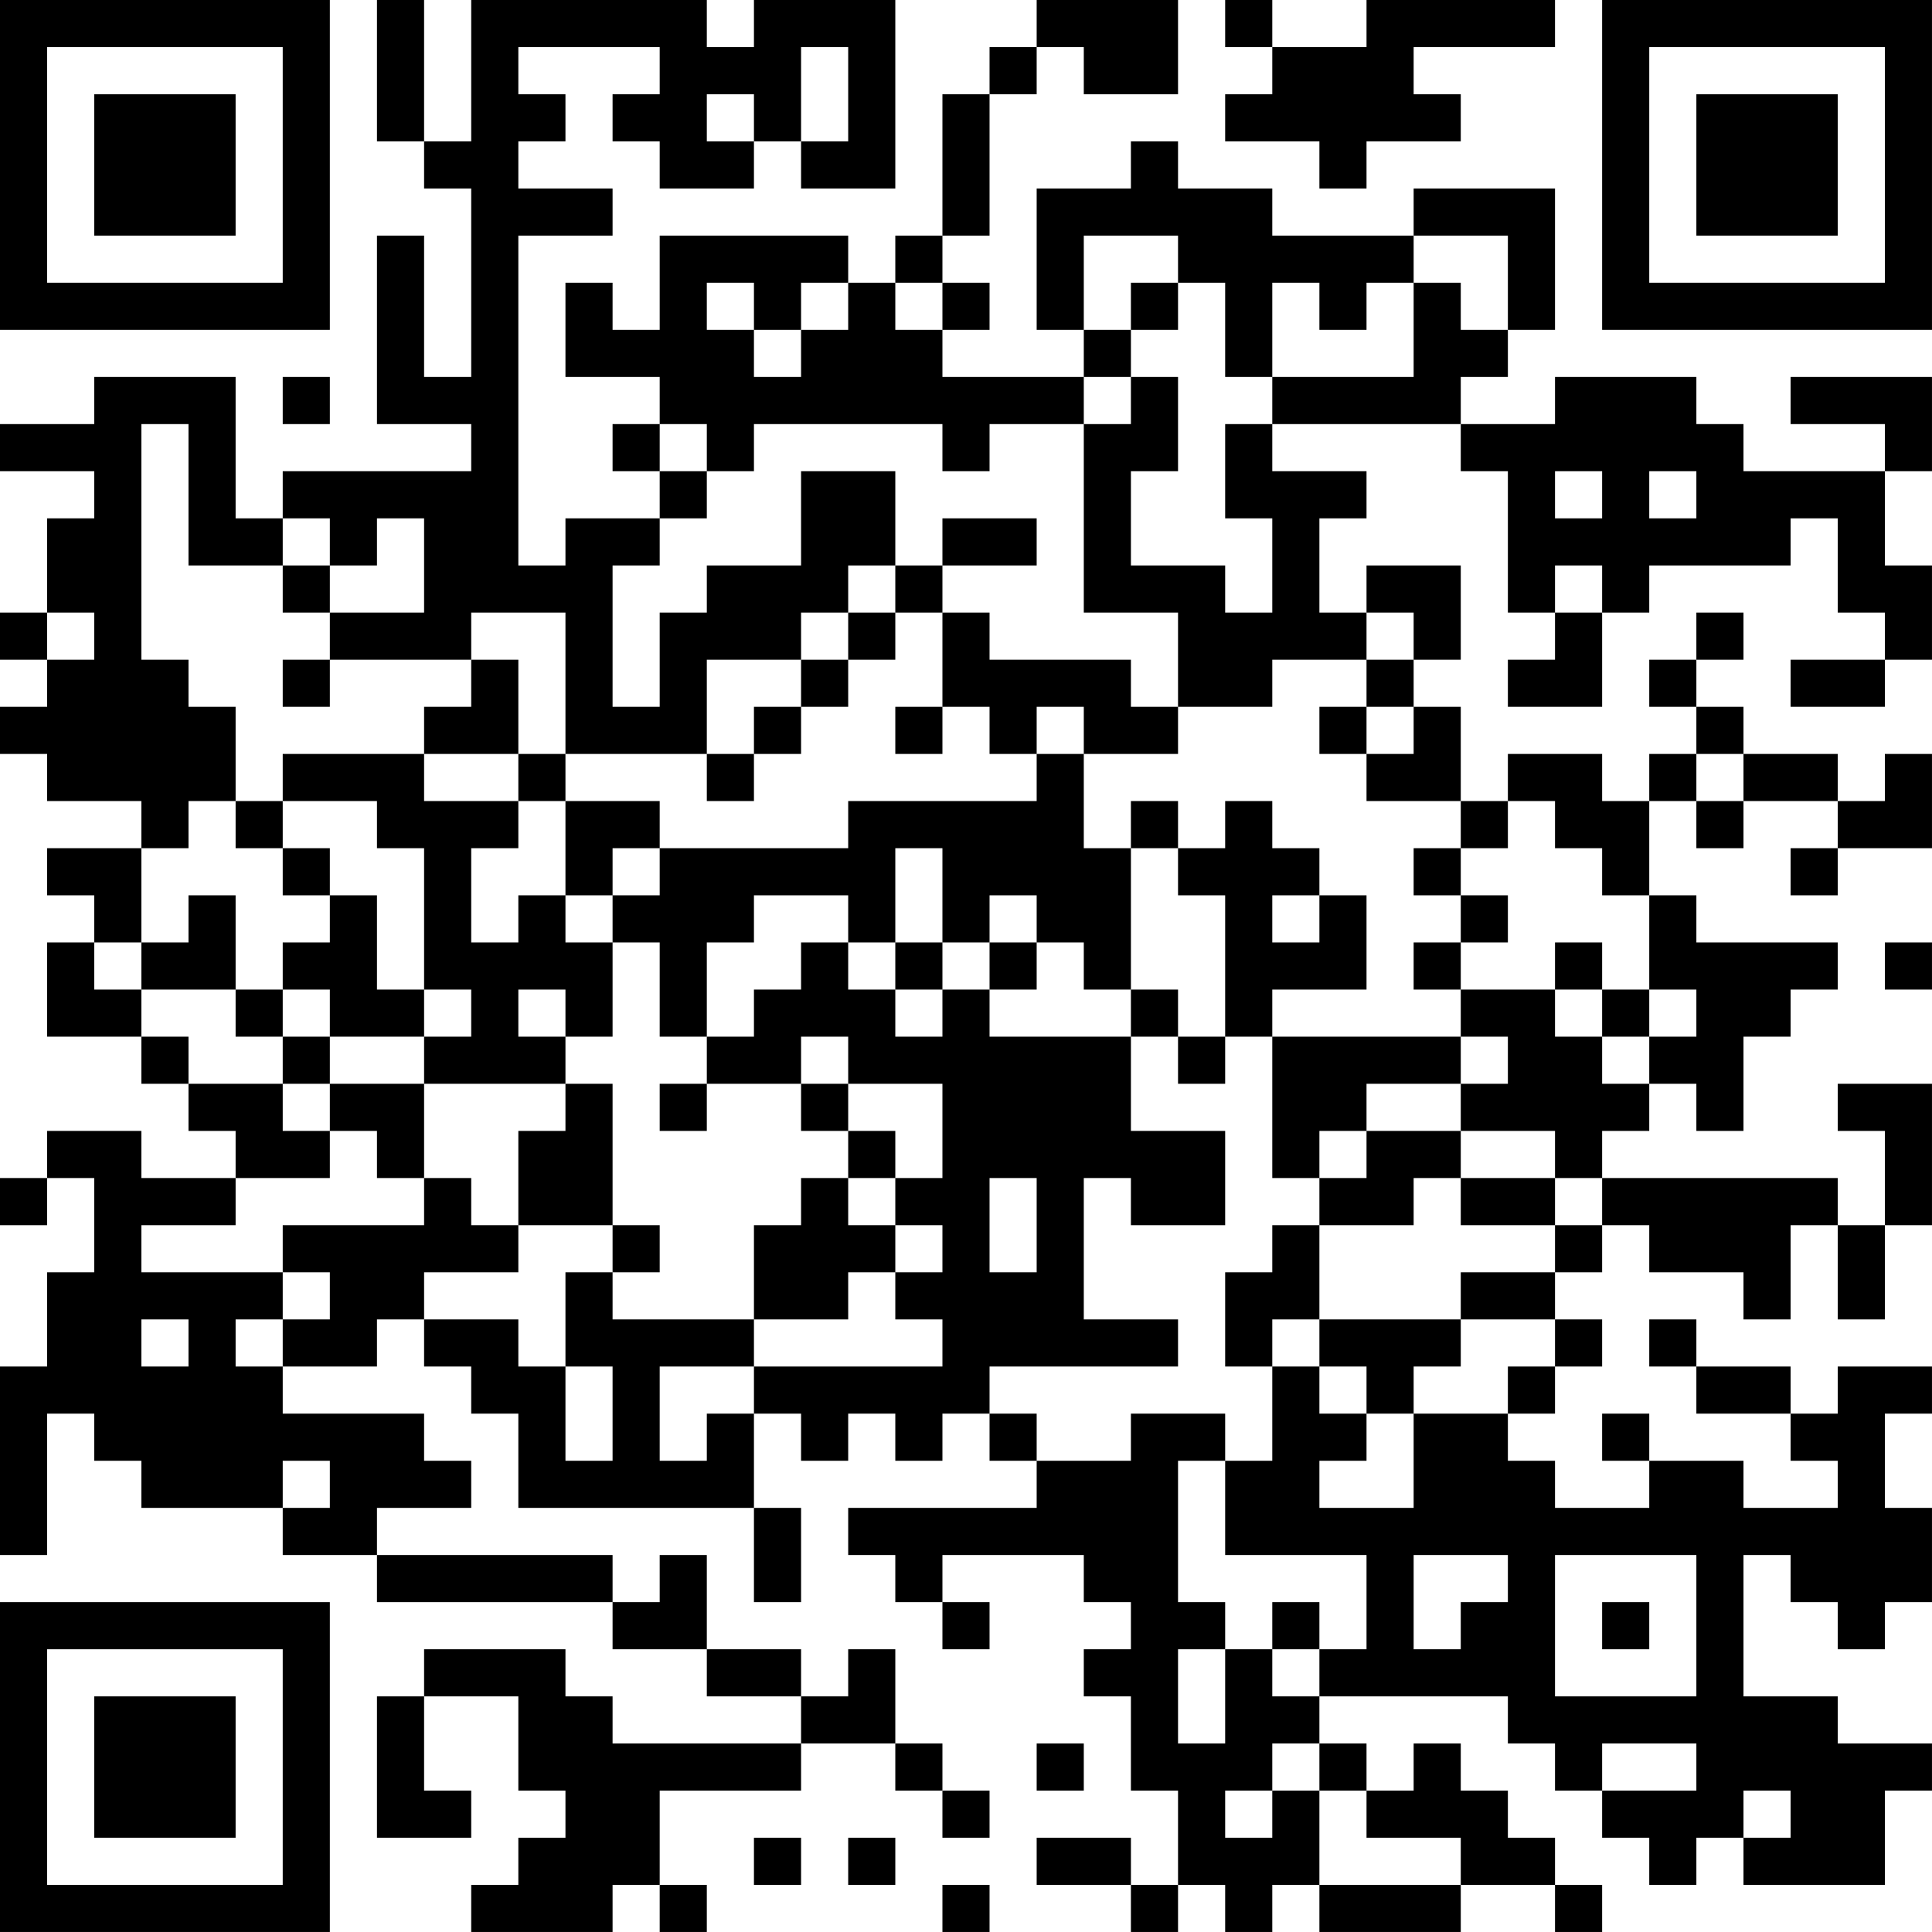 <?xml version="1.0" encoding="UTF-8"?>
<svg xmlns="http://www.w3.org/2000/svg" version="1.1" width="200" height="200" viewBox="0 0 200 200"><rect x="0" y="0" width="200" height="200" fill="#ffffff"/><g transform="scale(4.878)"><g transform="translate(0,0)"><path fill-rule="evenodd" d="M8 0L8 3L9 3L9 4L10 4L10 8L9 8L9 5L8 5L8 9L10 9L10 10L6 10L6 11L5 11L5 8L2 8L2 9L0 9L0 10L2 10L2 11L1 11L1 13L0 13L0 14L1 14L1 15L0 15L0 16L1 16L1 17L3 17L3 18L1 18L1 19L2 19L2 20L1 20L1 22L3 22L3 23L4 23L4 24L5 24L5 25L3 25L3 24L1 24L1 25L0 25L0 26L1 26L1 25L2 25L2 27L1 27L1 29L0 29L0 33L1 33L1 30L2 30L2 31L3 31L3 32L6 32L6 33L8 33L8 34L13 34L13 35L15 35L15 36L17 36L17 37L13 37L13 36L12 36L12 35L9 35L9 36L8 36L8 39L10 39L10 38L9 38L9 36L11 36L11 38L12 38L12 39L11 39L11 40L10 40L10 41L13 41L13 40L14 40L14 41L15 41L15 40L14 40L14 38L17 38L17 37L19 37L19 38L20 38L20 39L21 39L21 38L20 38L20 37L19 37L19 35L18 35L18 36L17 36L17 35L15 35L15 33L14 33L14 34L13 34L13 33L8 33L8 32L10 32L10 31L9 31L9 30L6 30L6 29L8 29L8 28L9 28L9 29L10 29L10 30L11 30L11 32L16 32L16 34L17 34L17 32L16 32L16 30L17 30L17 31L18 31L18 30L19 30L19 31L20 31L20 30L21 30L21 31L22 31L22 32L18 32L18 33L19 33L19 34L20 34L20 35L21 35L21 34L20 34L20 33L23 33L23 34L24 34L24 35L23 35L23 36L24 36L24 38L25 38L25 40L24 40L24 39L22 39L22 40L24 40L24 41L25 41L25 40L26 40L26 41L27 41L27 40L28 40L28 41L31 41L31 40L33 40L33 41L34 41L34 40L33 40L33 39L32 39L32 38L31 38L31 37L30 37L30 38L29 38L29 37L28 37L28 36L32 36L32 37L33 37L33 38L34 38L34 39L35 39L35 40L36 40L36 39L37 39L37 40L40 40L40 38L41 38L41 37L39 37L39 36L37 36L37 33L38 33L38 34L39 34L39 35L40 35L40 34L41 34L41 32L40 32L40 30L41 30L41 29L39 29L39 30L38 30L38 29L36 29L36 28L35 28L35 29L36 29L36 30L38 30L38 31L39 31L39 32L37 32L37 31L35 31L35 30L34 30L34 31L35 31L35 32L33 32L33 31L32 31L32 30L33 30L33 29L34 29L34 28L33 28L33 27L34 27L34 26L35 26L35 27L37 27L37 28L38 28L38 26L39 26L39 28L40 28L40 26L41 26L41 23L39 23L39 24L40 24L40 26L39 26L39 25L34 25L34 24L35 24L35 23L36 23L36 24L37 24L37 22L38 22L38 21L39 21L39 20L36 20L36 19L35 19L35 17L36 17L36 18L37 18L37 17L39 17L39 18L38 18L38 19L39 19L39 18L41 18L41 16L40 16L40 17L39 17L39 16L37 16L37 15L36 15L36 14L37 14L37 13L36 13L36 14L35 14L35 15L36 15L36 16L35 16L35 17L34 17L34 16L32 16L32 17L31 17L31 15L30 15L30 14L31 14L31 12L29 12L29 13L28 13L28 11L29 11L29 10L27 10L27 9L31 9L31 10L32 10L32 13L33 13L33 14L32 14L32 15L34 15L34 13L35 13L35 12L38 12L38 11L39 11L39 13L40 13L40 14L38 14L38 15L40 15L40 14L41 14L41 12L40 12L40 10L41 10L41 8L38 8L38 9L40 9L40 10L37 10L37 9L36 9L36 8L33 8L33 9L31 9L31 8L32 8L32 7L33 7L33 4L30 4L30 5L27 5L27 4L25 4L25 3L24 3L24 4L22 4L22 7L23 7L23 8L20 8L20 7L21 7L21 6L20 6L20 5L21 5L21 2L22 2L22 1L23 1L23 2L25 2L25 0L22 0L22 1L21 1L21 2L20 2L20 5L19 5L19 6L18 6L18 5L14 5L14 7L13 7L13 6L12 6L12 8L14 8L14 9L13 9L13 10L14 10L14 11L12 11L12 12L11 12L11 5L13 5L13 4L11 4L11 3L12 3L12 2L11 2L11 1L14 1L14 2L13 2L13 3L14 3L14 4L16 4L16 3L17 3L17 4L19 4L19 0L16 0L16 1L15 1L15 0L10 0L10 3L9 3L9 0ZM26 0L26 1L27 1L27 2L26 2L26 3L28 3L28 4L29 4L29 3L31 3L31 2L30 2L30 1L33 1L33 0L29 0L29 1L27 1L27 0ZM17 1L17 3L18 3L18 1ZM15 2L15 3L16 3L16 2ZM23 5L23 7L24 7L24 8L23 8L23 9L21 9L21 10L20 10L20 9L16 9L16 10L15 10L15 9L14 9L14 10L15 10L15 11L14 11L14 12L13 12L13 15L14 15L14 13L15 13L15 12L17 12L17 10L19 10L19 12L18 12L18 13L17 13L17 14L15 14L15 16L12 16L12 13L10 13L10 14L7 14L7 13L9 13L9 11L8 11L8 12L7 12L7 11L6 11L6 12L4 12L4 9L3 9L3 14L4 14L4 15L5 15L5 17L4 17L4 18L3 18L3 20L2 20L2 21L3 21L3 22L4 22L4 23L6 23L6 24L7 24L7 25L5 25L5 26L3 26L3 27L6 27L6 28L5 28L5 29L6 29L6 28L7 28L7 27L6 27L6 26L9 26L9 25L10 25L10 26L11 26L11 27L9 27L9 28L11 28L11 29L12 29L12 31L13 31L13 29L12 29L12 27L13 27L13 28L16 28L16 29L14 29L14 31L15 31L15 30L16 30L16 29L20 29L20 28L19 28L19 27L20 27L20 26L19 26L19 25L20 25L20 23L18 23L18 22L17 22L17 23L15 23L15 22L16 22L16 21L17 21L17 20L18 20L18 21L19 21L19 22L20 22L20 21L21 21L21 22L24 22L24 24L26 24L26 26L24 26L24 25L23 25L23 28L25 28L25 29L21 29L21 30L22 30L22 31L24 31L24 30L26 30L26 31L25 31L25 34L26 34L26 35L25 35L25 37L26 37L26 35L27 35L27 36L28 36L28 35L29 35L29 33L26 33L26 31L27 31L27 29L28 29L28 30L29 30L29 31L28 31L28 32L30 32L30 30L32 30L32 29L33 29L33 28L31 28L31 27L33 27L33 26L34 26L34 25L33 25L33 24L31 24L31 23L32 23L32 22L31 22L31 21L33 21L33 22L34 22L34 23L35 23L35 22L36 22L36 21L35 21L35 19L34 19L34 18L33 18L33 17L32 17L32 18L31 18L31 17L29 17L29 16L30 16L30 15L29 15L29 14L30 14L30 13L29 13L29 14L27 14L27 15L25 15L25 13L23 13L23 9L24 9L24 8L25 8L25 10L24 10L24 12L26 12L26 13L27 13L27 11L26 11L26 9L27 9L27 8L30 8L30 6L31 6L31 7L32 7L32 5L30 5L30 6L29 6L29 7L28 7L28 6L27 6L27 8L26 8L26 6L25 6L25 5ZM15 6L15 7L16 7L16 8L17 8L17 7L18 7L18 6L17 6L17 7L16 7L16 6ZM19 6L19 7L20 7L20 6ZM24 6L24 7L25 7L25 6ZM6 8L6 9L7 9L7 8ZM33 10L33 11L34 11L34 10ZM35 10L35 11L36 11L36 10ZM20 11L20 12L19 12L19 13L18 13L18 14L17 14L17 15L16 15L16 16L15 16L15 17L16 17L16 16L17 16L17 15L18 15L18 14L19 14L19 13L20 13L20 15L19 15L19 16L20 16L20 15L21 15L21 16L22 16L22 17L18 17L18 18L14 18L14 17L12 17L12 16L11 16L11 14L10 14L10 15L9 15L9 16L6 16L6 17L5 17L5 18L6 18L6 19L7 19L7 20L6 20L6 21L5 21L5 19L4 19L4 20L3 20L3 21L5 21L5 22L6 22L6 23L7 23L7 24L8 24L8 25L9 25L9 23L12 23L12 24L11 24L11 26L13 26L13 27L14 27L14 26L13 26L13 23L12 23L12 22L13 22L13 20L14 20L14 22L15 22L15 20L16 20L16 19L18 19L18 20L19 20L19 21L20 21L20 20L21 20L21 21L22 21L22 20L23 20L23 21L24 21L24 22L25 22L25 23L26 23L26 22L27 22L27 25L28 25L28 26L27 26L27 27L26 27L26 29L27 29L27 28L28 28L28 29L29 29L29 30L30 30L30 29L31 29L31 28L28 28L28 26L30 26L30 25L31 25L31 26L33 26L33 25L31 25L31 24L29 24L29 23L31 23L31 22L27 22L27 21L29 21L29 19L28 19L28 18L27 18L27 17L26 17L26 18L25 18L25 17L24 17L24 18L23 18L23 16L25 16L25 15L24 15L24 14L21 14L21 13L20 13L20 12L22 12L22 11ZM6 12L6 13L7 13L7 12ZM33 12L33 13L34 13L34 12ZM1 13L1 14L2 14L2 13ZM6 14L6 15L7 15L7 14ZM22 15L22 16L23 16L23 15ZM28 15L28 16L29 16L29 15ZM9 16L9 17L11 17L11 18L10 18L10 20L11 20L11 19L12 19L12 20L13 20L13 19L14 19L14 18L13 18L13 19L12 19L12 17L11 17L11 16ZM36 16L36 17L37 17L37 16ZM6 17L6 18L7 18L7 19L8 19L8 21L9 21L9 22L7 22L7 21L6 21L6 22L7 22L7 23L9 23L9 22L10 22L10 21L9 21L9 18L8 18L8 17ZM19 18L19 20L20 20L20 18ZM24 18L24 21L25 21L25 22L26 22L26 19L25 19L25 18ZM30 18L30 19L31 19L31 20L30 20L30 21L31 21L31 20L32 20L32 19L31 19L31 18ZM21 19L21 20L22 20L22 19ZM27 19L27 20L28 20L28 19ZM33 20L33 21L34 21L34 22L35 22L35 21L34 21L34 20ZM40 20L40 21L41 21L41 20ZM11 21L11 22L12 22L12 21ZM14 23L14 24L15 24L15 23ZM17 23L17 24L18 24L18 25L17 25L17 26L16 26L16 28L18 28L18 27L19 27L19 26L18 26L18 25L19 25L19 24L18 24L18 23ZM28 24L28 25L29 25L29 24ZM21 25L21 27L22 27L22 25ZM3 28L3 29L4 29L4 28ZM6 31L6 32L7 32L7 31ZM30 33L30 35L31 35L31 34L32 34L32 33ZM33 33L33 36L36 36L36 33ZM27 34L27 35L28 35L28 34ZM34 34L34 35L35 35L35 34ZM22 37L22 38L23 38L23 37ZM27 37L27 38L26 38L26 39L27 39L27 38L28 38L28 40L31 40L31 39L29 39L29 38L28 38L28 37ZM34 37L34 38L36 38L36 37ZM37 38L37 39L38 39L38 38ZM16 39L16 40L17 40L17 39ZM18 39L18 40L19 40L19 39ZM20 40L20 41L21 41L21 40ZM0 0L0 7L7 7L7 0ZM1 1L1 6L6 6L6 1ZM2 2L2 5L5 5L5 2ZM34 0L34 7L41 7L41 0ZM35 1L35 6L40 6L40 1ZM36 2L36 5L39 5L39 2ZM0 34L0 41L7 41L7 34ZM1 35L1 40L6 40L6 35ZM2 36L2 39L5 39L5 36Z" fill="#000000"/></g></g></svg>
